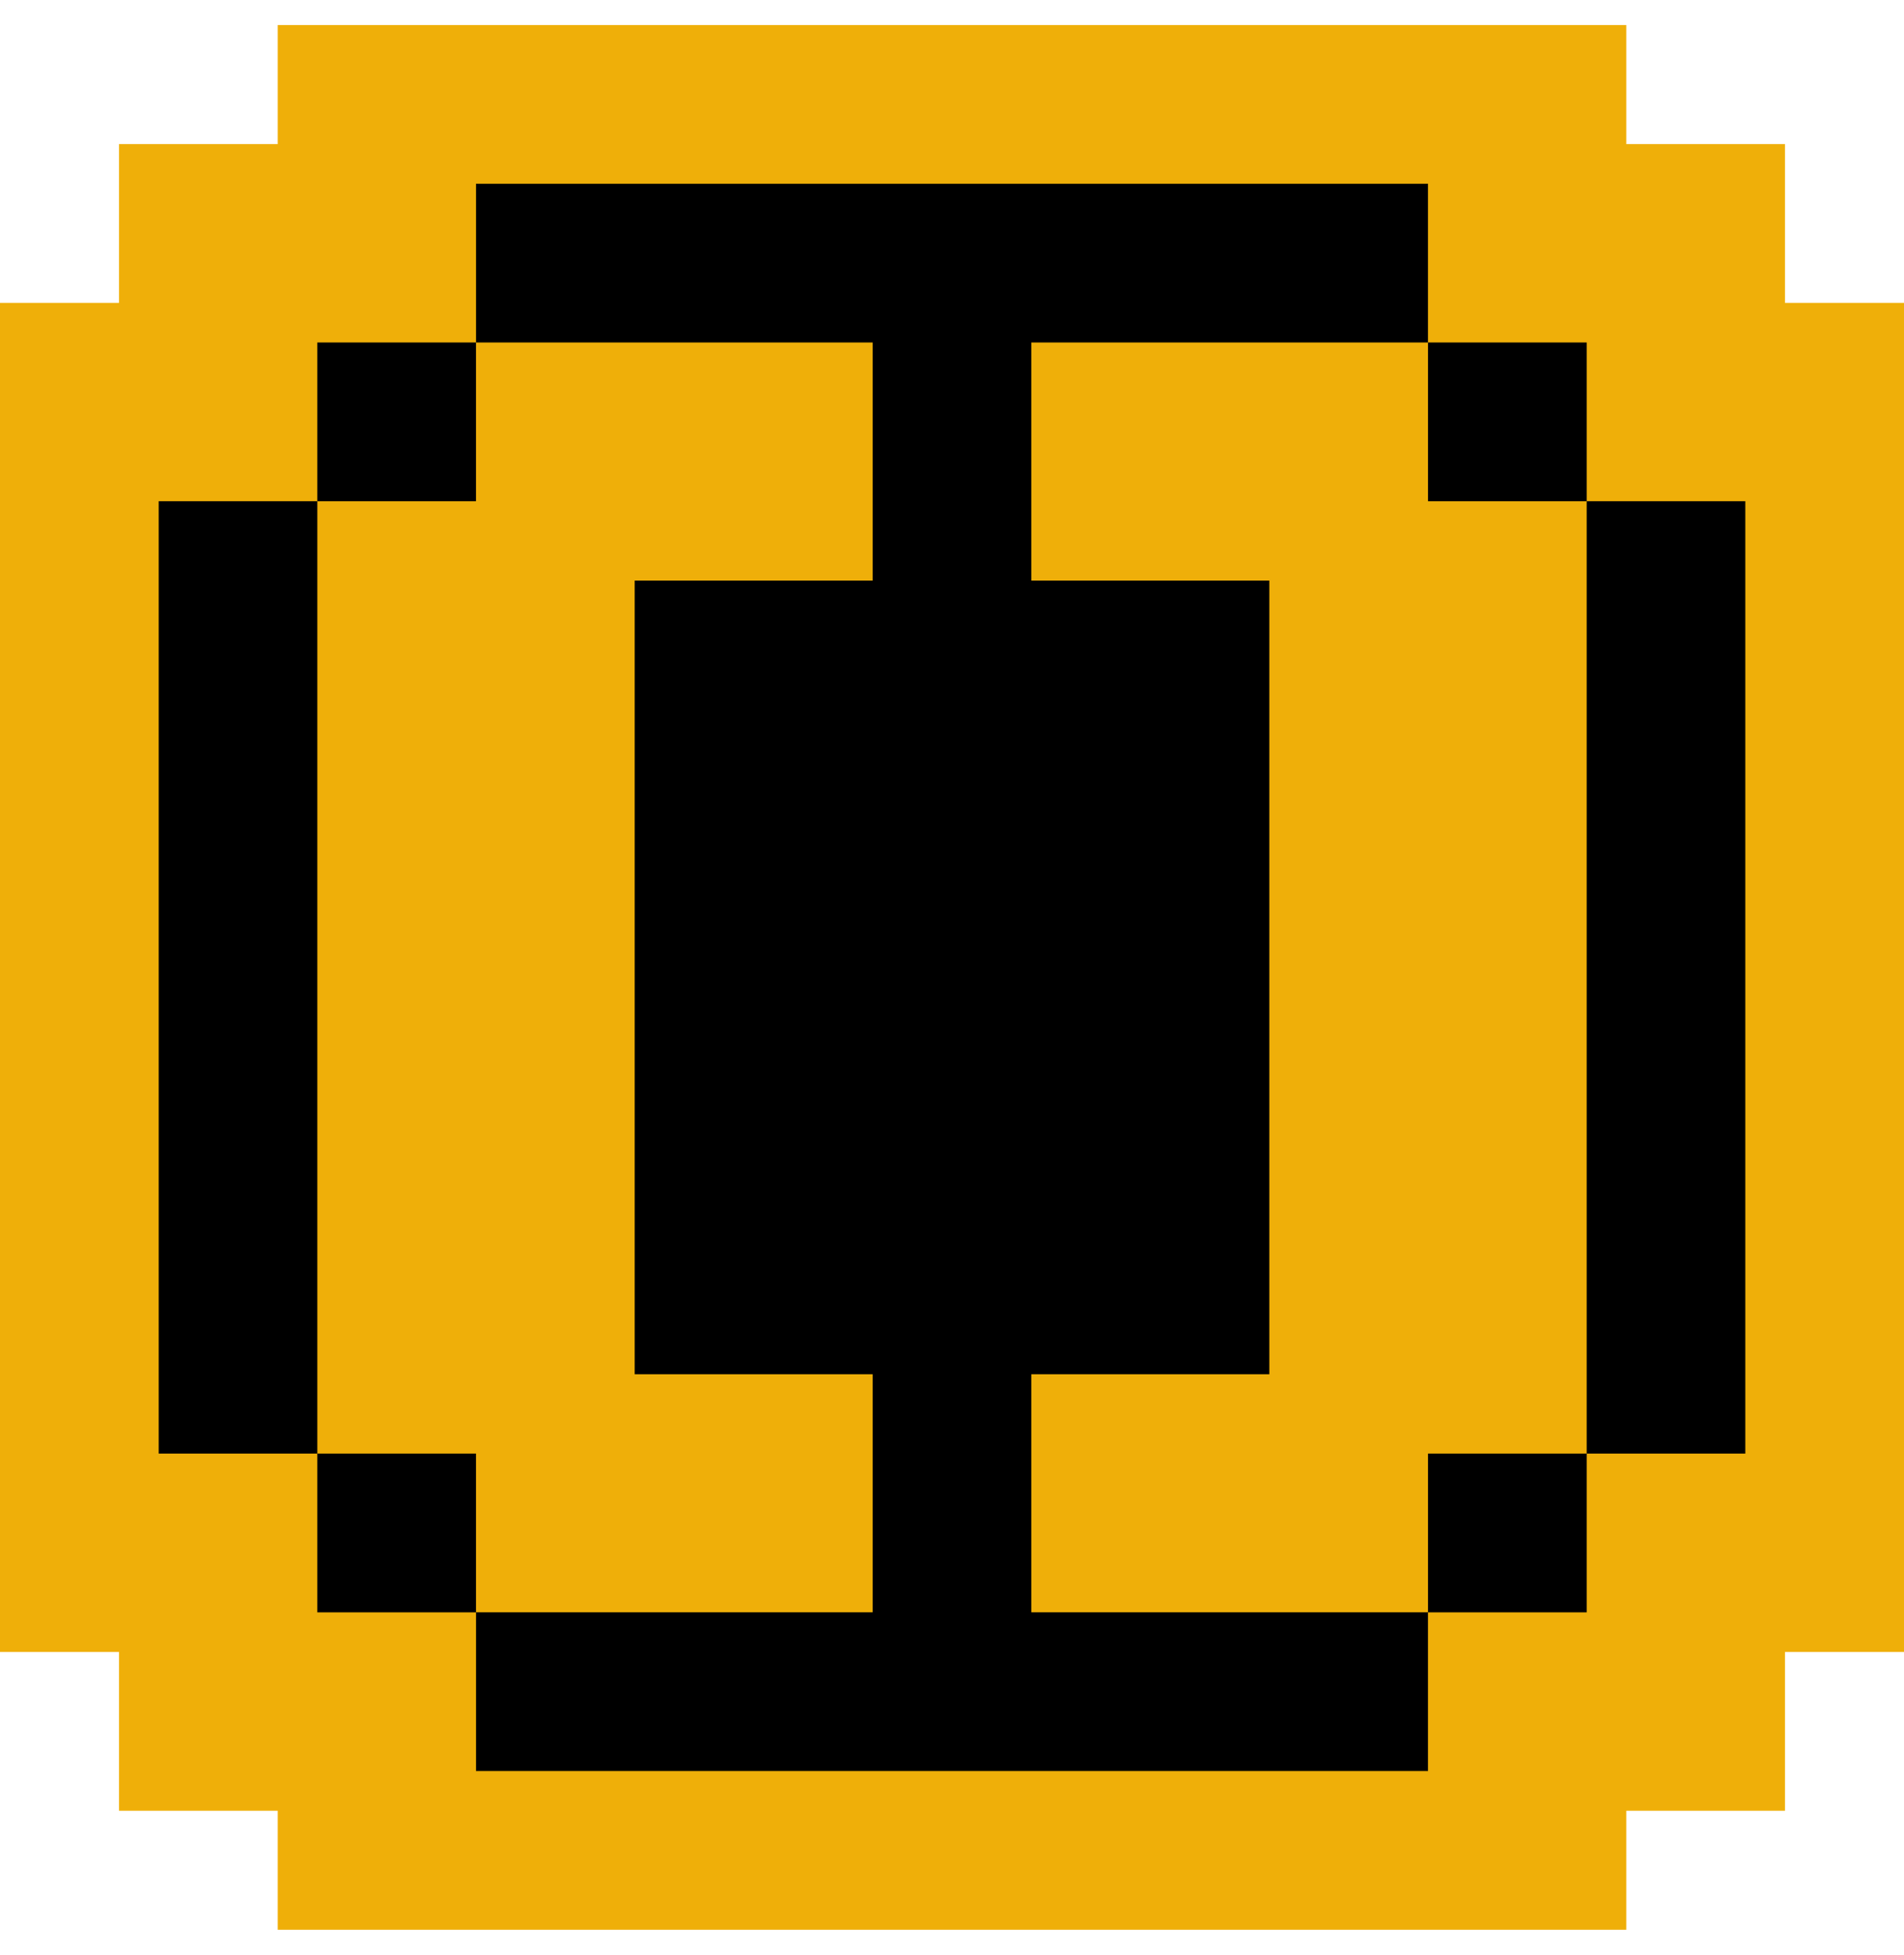 <svg width="38" height="39" viewBox="0 0 38 39" fill="none" xmlns="http://www.w3.org/2000/svg">
<g clip-path="url(#clip0_15230_16490)">
<path d="M9.5 1.687H7.521V3.667V4.854H6.333H4.354V6.833V8.021H3.167H1.188V10V29V30.979H3.167H4.354V32.166V34.146H6.333H7.521V35.333V37.312H9.5H28.5H30.479V35.333V34.146H31.667H33.646V32.166V30.979H34.833H36.812V29V10V8.021H34.833H33.646V6.833V4.854H31.667H30.479V3.667V1.687H28.5H9.5ZM26.521 8.812V9.604H25.333H22.562V8.812H26.521ZM15.438 8.812V9.604H12.667H11.479V8.812H15.438ZM9.5 11.979H10.688V21.083V22.271V23.062V24.25V27.021H9.5H8.312V11.979H9.5ZM12.667 29.396H15.438V30.187H11.479V29.396H12.667ZM22.562 30.187V29.396H25.333H26.521V30.187H22.562ZM28.5 27.021H27.312V17.916V16.729V15.937V14.75V11.979H28.5H29.688V27.021H28.5Z" fill="black" stroke="#EFAF09" stroke-width="3.958"/>
</g>
<defs>
<clipPath id="clip0_15230_16490">
<rect width="38" height="38" fill="white" transform="translate(0 0.5)"/>
</clipPath>
</defs>
</svg>

